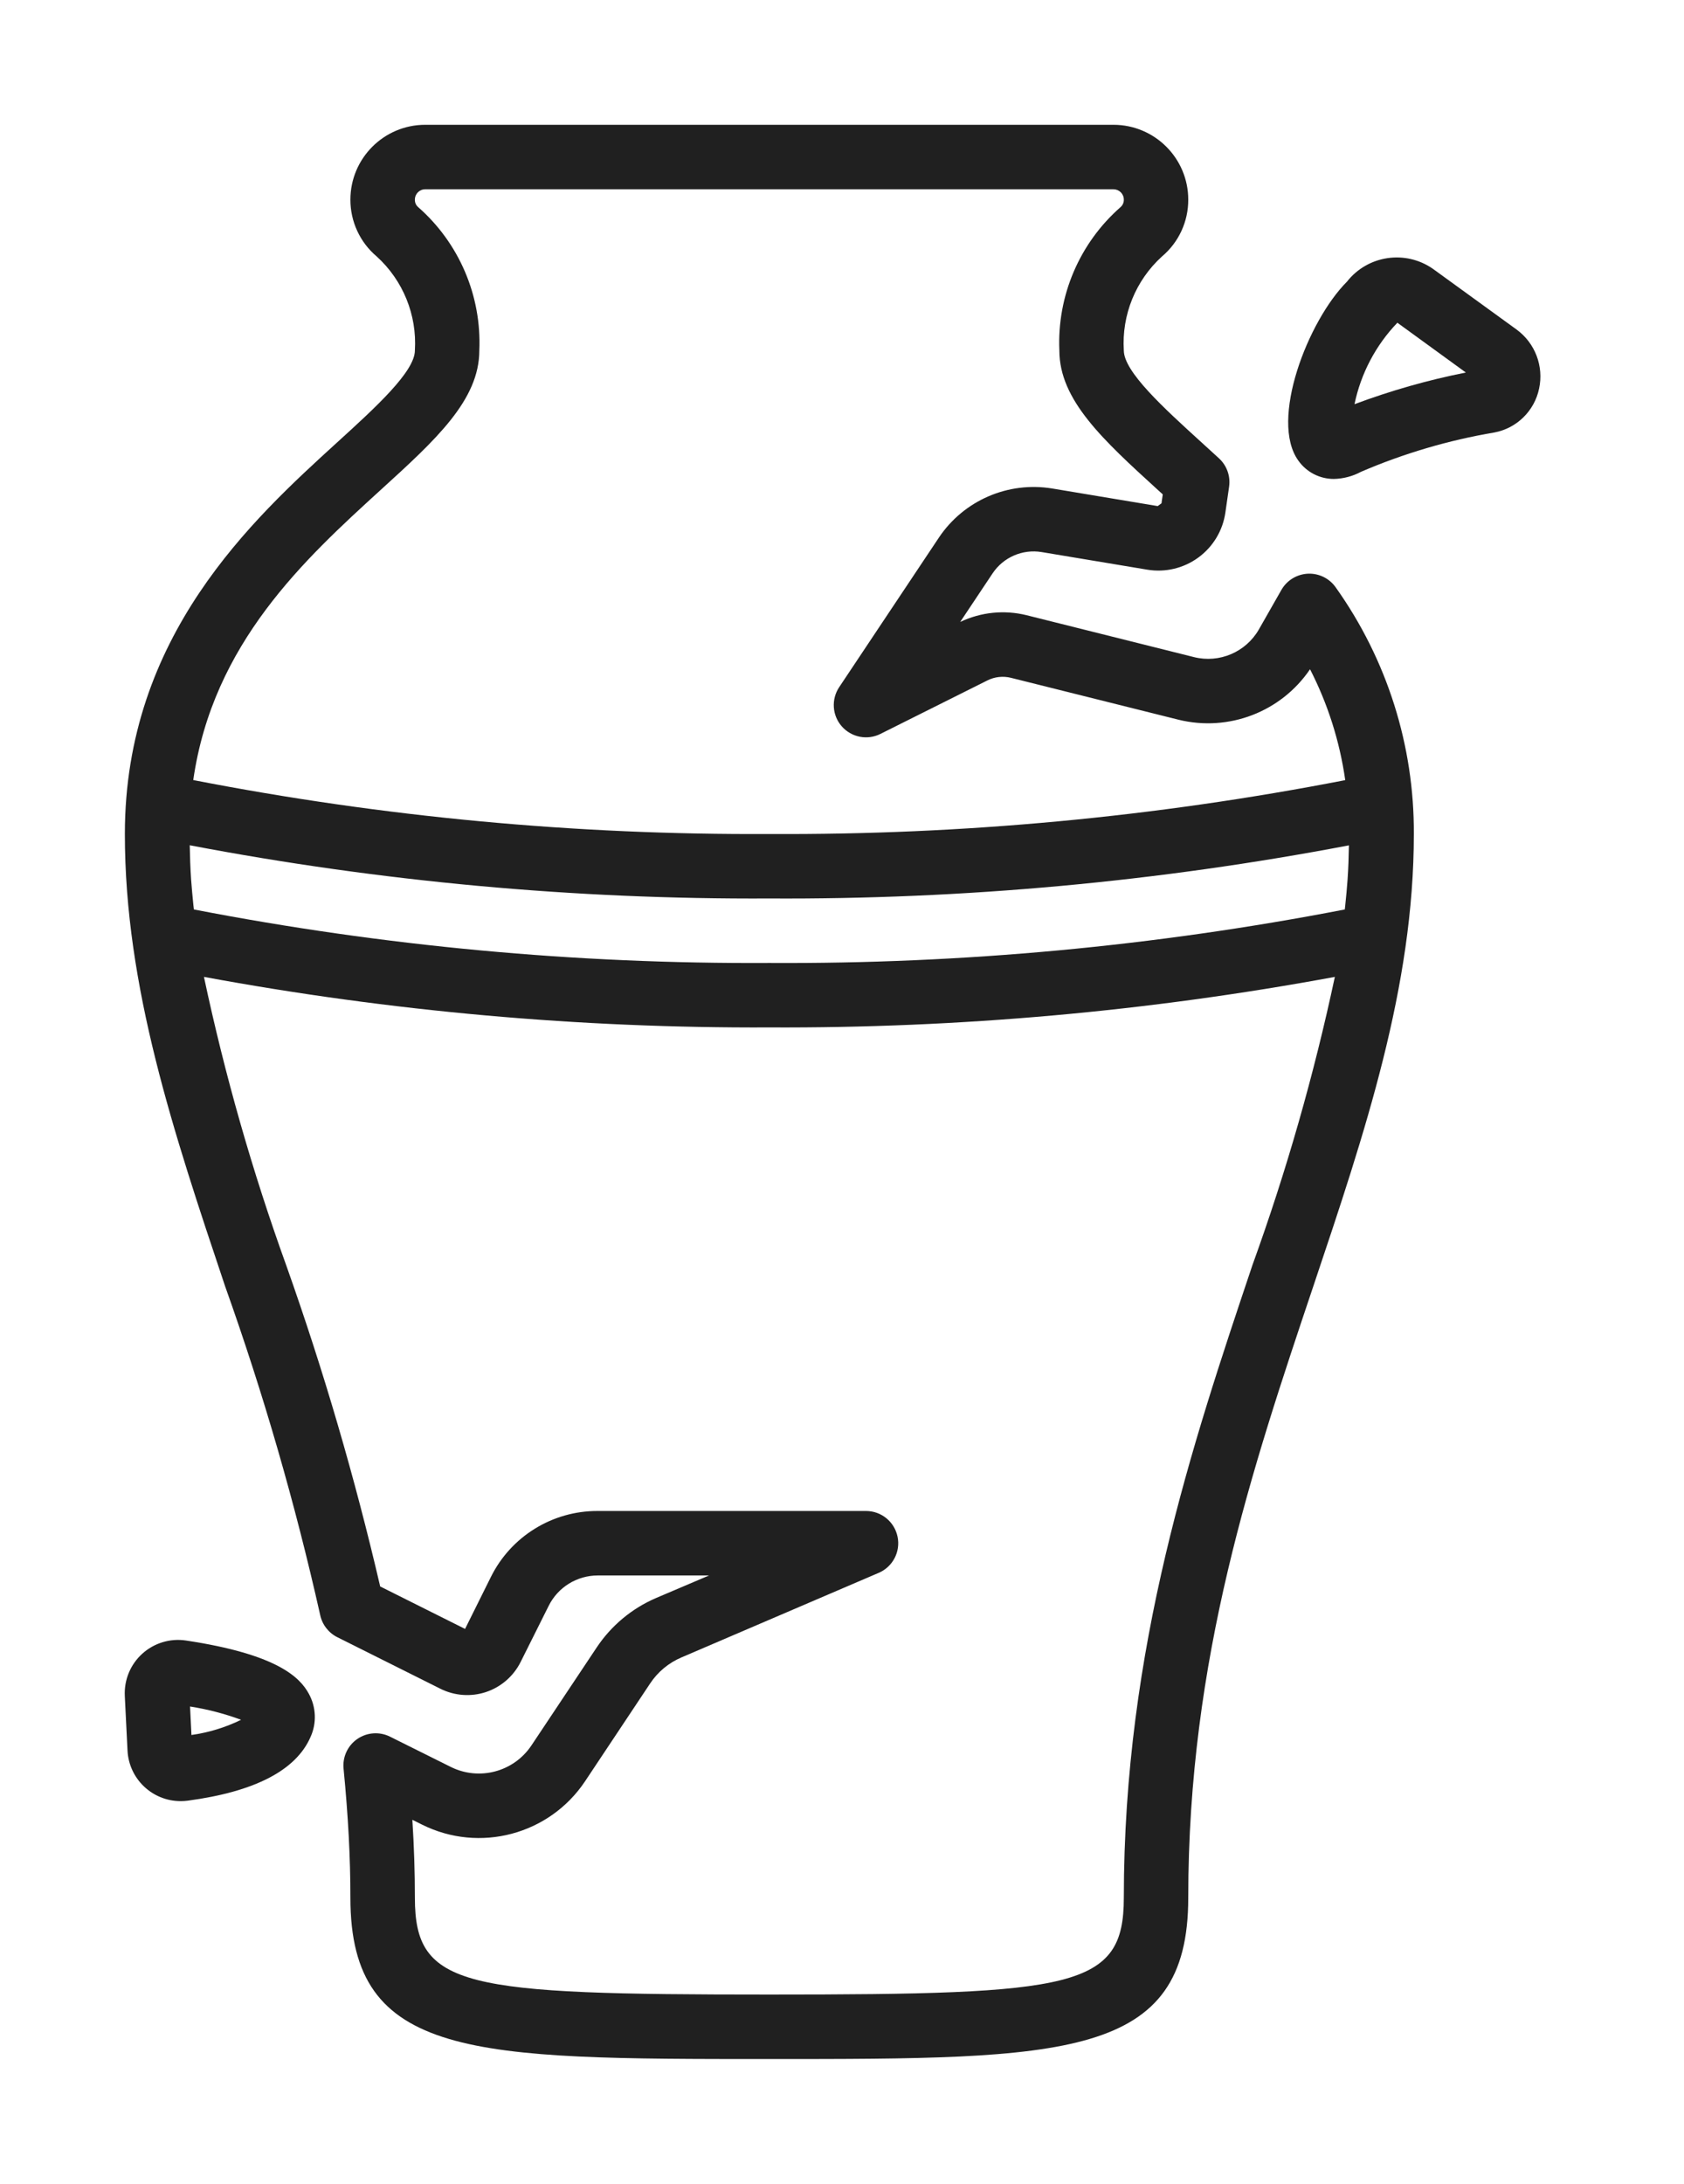 <svg width="54" height="70" viewBox="0 0 54 70" fill="none" xmlns="http://www.w3.org/2000/svg">
<g filter="url(#filter0_d)">
<path d="M19.129 48.815L17.039 51.951C16.473 52.796 15.367 53.09 14.455 52.637L12.507 51.667C12.17 51.499 11.769 51.527 11.459 51.74C11.149 51.953 10.98 52.318 11.017 52.692C11.166 54.222 11.236 55.538 11.236 56.833C11.236 62 15.17 62 24.67 62C34.17 62 38.103 62 38.103 56.833C38.103 49.162 40.145 43.09 42.121 37.207C43.774 32.284 45.337 27.635 45.337 22.733C45.351 19.903 44.477 17.141 42.837 14.835C42.635 14.542 42.297 14.374 41.943 14.389C41.588 14.405 41.266 14.601 41.09 14.909L40.366 16.179C39.949 16.903 39.103 17.264 38.291 17.064L32.923 15.721C32.209 15.543 31.455 15.619 30.79 15.936L31.83 14.377C32.175 13.861 32.79 13.595 33.402 13.696L36.787 14.26C37.363 14.357 37.955 14.216 38.427 13.871C38.899 13.526 39.212 13.005 39.294 12.426L39.413 11.599C39.461 11.262 39.34 10.923 39.089 10.692L38.539 10.19C37.308 9.071 36.037 7.913 36.037 7.233C35.966 6.095 36.416 4.988 37.26 4.221C37.798 3.769 38.106 3.101 38.103 2.398C38.102 1.074 37.029 0.001 35.705 0H13.635C12.311 0.001 11.238 1.074 11.236 2.398C11.234 3.101 11.543 3.769 12.08 4.221C12.924 4.988 13.374 6.095 13.304 7.233C13.304 7.911 12.039 9.064 10.815 10.177C8.103 12.648 4.004 16.381 4.004 22.733C4.004 27.639 5.564 32.294 7.216 37.223C8.446 40.671 9.465 44.191 10.266 47.763C10.33 48.072 10.533 48.336 10.815 48.478L14.122 50.131C14.576 50.358 15.103 50.396 15.585 50.236C16.067 50.075 16.466 49.729 16.694 49.274L17.593 47.476C17.889 46.879 18.498 46.501 19.164 46.5H22.736L21.037 47.223C20.26 47.557 19.597 48.11 19.129 48.815ZM6.202 25.018C6.173 24.736 6.148 24.46 6.128 24.191C6.103 23.826 6.091 23.459 6.084 23.094C12.21 24.26 18.434 24.832 24.67 24.8C30.906 24.834 37.13 24.263 43.255 23.097C43.249 23.462 43.237 23.827 43.212 24.19C43.193 24.46 43.167 24.738 43.137 25.023C43.132 25.066 43.126 25.109 43.123 25.152C37.043 26.328 30.862 26.902 24.67 26.867C18.478 26.902 12.297 26.328 6.218 25.152L6.202 25.018ZM12.206 11.705C13.974 10.096 15.37 8.825 15.37 7.233C15.446 5.483 14.724 3.792 13.407 2.637C13.338 2.577 13.3 2.49 13.304 2.398C13.304 2.215 13.452 2.067 13.635 2.067H35.705C35.793 2.067 35.877 2.102 35.94 2.164C36.002 2.226 36.037 2.31 36.037 2.398C36.04 2.49 36.002 2.577 35.934 2.637C34.616 3.792 33.894 5.483 33.97 7.233C33.97 8.826 35.371 10.102 37.145 11.719L37.286 11.847L37.245 12.133L37.124 12.222L33.739 11.658C32.324 11.426 30.905 12.041 30.107 13.232L26.91 18.026C26.65 18.416 26.684 18.933 26.994 19.284C27.305 19.636 27.813 19.735 28.232 19.525L31.661 17.811C31.895 17.693 32.164 17.664 32.419 17.727L37.792 19.07C39.398 19.465 41.08 18.82 42.008 17.452C42.58 18.566 42.961 19.767 43.137 21.006C37.053 22.189 30.867 22.767 24.67 22.733C18.47 22.767 12.283 22.188 6.197 21.004C6.827 16.615 9.778 13.918 12.206 11.705ZM21.851 49.127L28.177 46.416C28.628 46.223 28.881 45.739 28.782 45.259C28.683 44.778 28.261 44.433 27.77 44.433H19.164C17.713 44.428 16.384 45.249 15.74 46.55L14.913 48.213L12.191 46.852C11.381 43.37 10.377 39.935 9.181 36.566C8.09 33.545 7.208 30.454 6.54 27.313C12.52 28.418 18.59 28.96 24.67 28.933C30.752 28.961 36.823 28.419 42.804 27.313C42.135 30.448 41.253 33.535 40.162 36.549C38.229 42.302 36.037 48.824 36.037 56.833C36.037 59.727 34.465 59.933 24.67 59.933C14.875 59.933 13.304 59.727 13.304 56.833C13.304 56.02 13.278 55.201 13.223 54.332L13.533 54.486C15.376 55.405 17.616 54.81 18.76 53.098L20.847 49.962C21.093 49.591 21.442 49.301 21.851 49.127Z" fill="#202020"/>
<path d="M5.965 48.585C5.458 48.508 4.943 48.664 4.562 49.008C4.182 49.352 3.976 49.85 4.002 50.363L4.089 52.11C4.134 53.02 4.884 53.734 5.795 53.733C5.869 53.733 5.943 53.728 6.016 53.719C8.163 53.434 9.488 52.749 9.956 51.681C10.161 51.233 10.139 50.714 9.899 50.284C9.613 49.766 8.893 49.025 5.965 48.585ZM6.139 51.614L6.094 50.7C6.652 50.788 7.2 50.93 7.731 51.126C7.228 51.372 6.69 51.536 6.136 51.614H6.139Z" fill="#202020"/>
<path d="M49.353 8.459C49.509 7.739 49.225 6.995 48.63 6.562L45.947 4.616C45.064 4.002 43.856 4.183 43.192 5.029C41.943 6.278 40.699 9.473 41.635 10.767C41.897 11.135 42.32 11.353 42.772 11.352C43.076 11.346 43.375 11.267 43.643 11.123C45.015 10.534 46.451 10.111 47.923 9.862C48.639 9.726 49.203 9.172 49.353 8.459ZM45.335 5.452L44.728 6.288L45.335 5.452ZM43.434 8.956C43.638 7.974 44.114 7.068 44.809 6.345L47.005 7.941C45.789 8.182 44.595 8.522 43.434 8.956Z" fill="#202020"/>
</g>
<defs>
<filter id="filter0_d" x="0" y="0" width="53.395" height="70" filterUnits="userSpaceOnUse" color-interpolation-filters="sRGB">
<feFlood flood-opacity="0" result="BackgroundImageFix"/>
<feColorMatrix in="SourceAlpha" type="matrix" values="0 0 0 0 0 0 0 0 0 0 0 0 0 0 0 0 0 0 127 0"/>
<feOffset dy="4"/>
<feGaussianBlur stdDeviation="2"/>
<feColorMatrix type="matrix" values="0 0 0 0 0 0 0 0 0 0 0 0 0 0 0 0 0 0 0.25 0"/>
<feBlend mode="normal" in2="BackgroundImageFix" result="effect1_dropShadow"/>
<feBlend mode="normal" in="SourceGraphic" in2="effect1_dropShadow" result="shape"/>
</filter>
</defs>
</svg>
